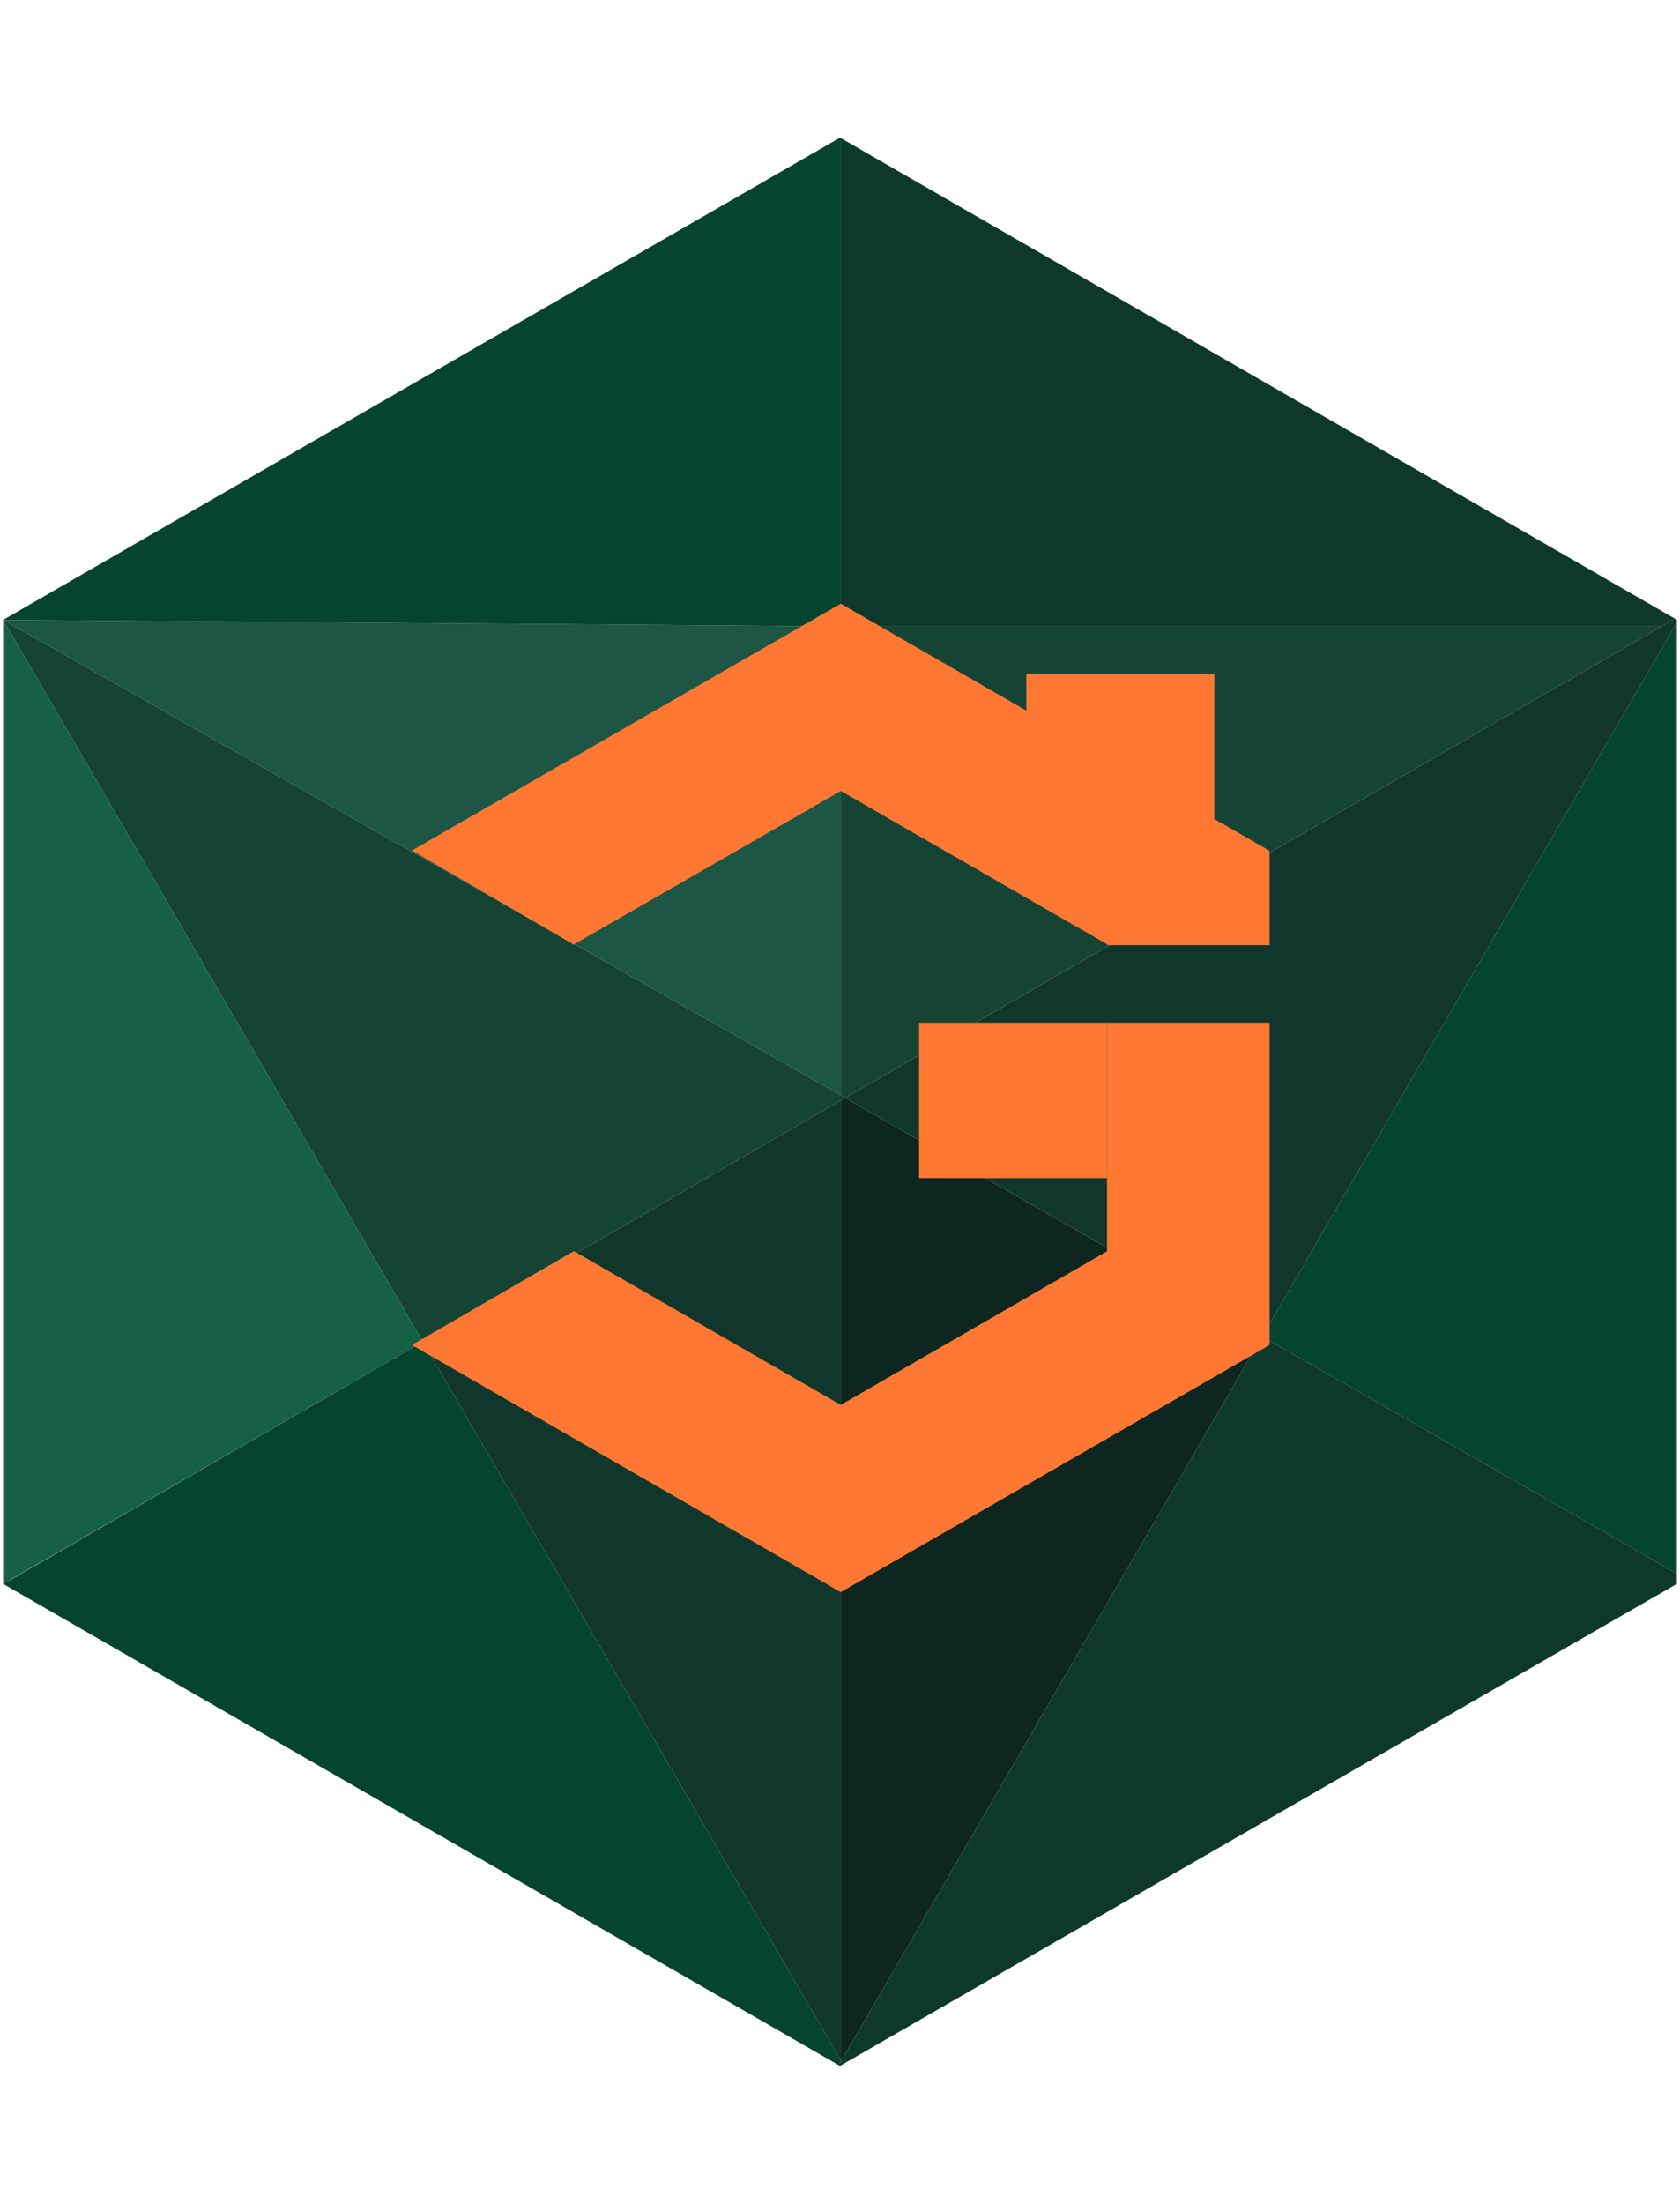 <svg width="61" height="80" viewBox="0 0 61 80" fill="none" xmlns="http://www.w3.org/2000/svg">
<path d="M30.527 74.786V39.952L15.353 48.709L30.527 74.786Z" fill="#11372C"/>
<path d="M30.527 39.759V22.738L0.114 22.503L30.527 39.759Z" fill="#1D5645"/>
<path d="M0.114 22.503L15.353 48.709L30.527 39.952V39.759L0.114 22.503Z" fill="#154434"/>
<path d="M0.114 57.497L15.353 48.709L0.114 22.503" fill="#166046"/>
<path d="M0.329 57.369L0.114 57.497L30.452 74.968L30.527 74.839V74.786L15.353 48.709L0.318 57.39" fill="#05442F"/>
<path d="M30.527 5.011L30.495 5L0.114 22.503L30.527 22.738V5.011Z" fill="#05442F"/>
<path d="M30.452 74.968L30.495 75L30.527 74.979V74.839L30.452 74.968Z" fill="#0F3228"/>
<path d="M60.821 22.46L30.527 5.011V22.738H60.338L60.821 22.46Z" fill="#0F382D"/>
<path d="M30.527 74.839L45.83 48.516L30.688 39.855L30.527 39.952V74.839Z" fill="#0D261F"/>
<path d="M60.886 22.599V22.503L60.821 22.46L60.338 22.738H60.735H60.338L30.688 39.855L45.83 48.516L60.886 22.599Z" fill="#11372C"/>
<path d="M30.689 39.855L30.527 39.759V39.952L30.689 39.855Z" fill="#0F3228"/>
<path d="M60.338 22.738H30.527V39.759L30.688 39.855L60.338 22.738Z" fill="#154434"/>
<path d="M60.886 22.599L45.83 48.516L60.886 57.123V22.599Z" fill="#05442F"/>
<path d="M45.83 48.516L30.527 74.839V74.979L60.886 57.497V57.123L45.83 48.516Z" fill="#0F382D"/>
<path d="M46.098 30.885L30.527 21.914L14.956 30.874L20.847 34.3V34.278L30.527 28.712L40.196 34.278V34.31H46.098V30.885Z" fill="#FF7833"/>
<path d="M40.196 37.126V45.422L30.527 50.999L20.847 45.422V45.411L14.956 48.826L30.527 57.797L46.098 48.826V37.126H40.196Z" fill="#FF7833"/>
<path d="M40.196 37.126H33.371V42.767H40.196V37.126Z" fill="#FF7833"/>
<path d="M44.091 24.451H37.266V30.093H44.091V24.451Z" fill="#FF7833"/>
</svg>
